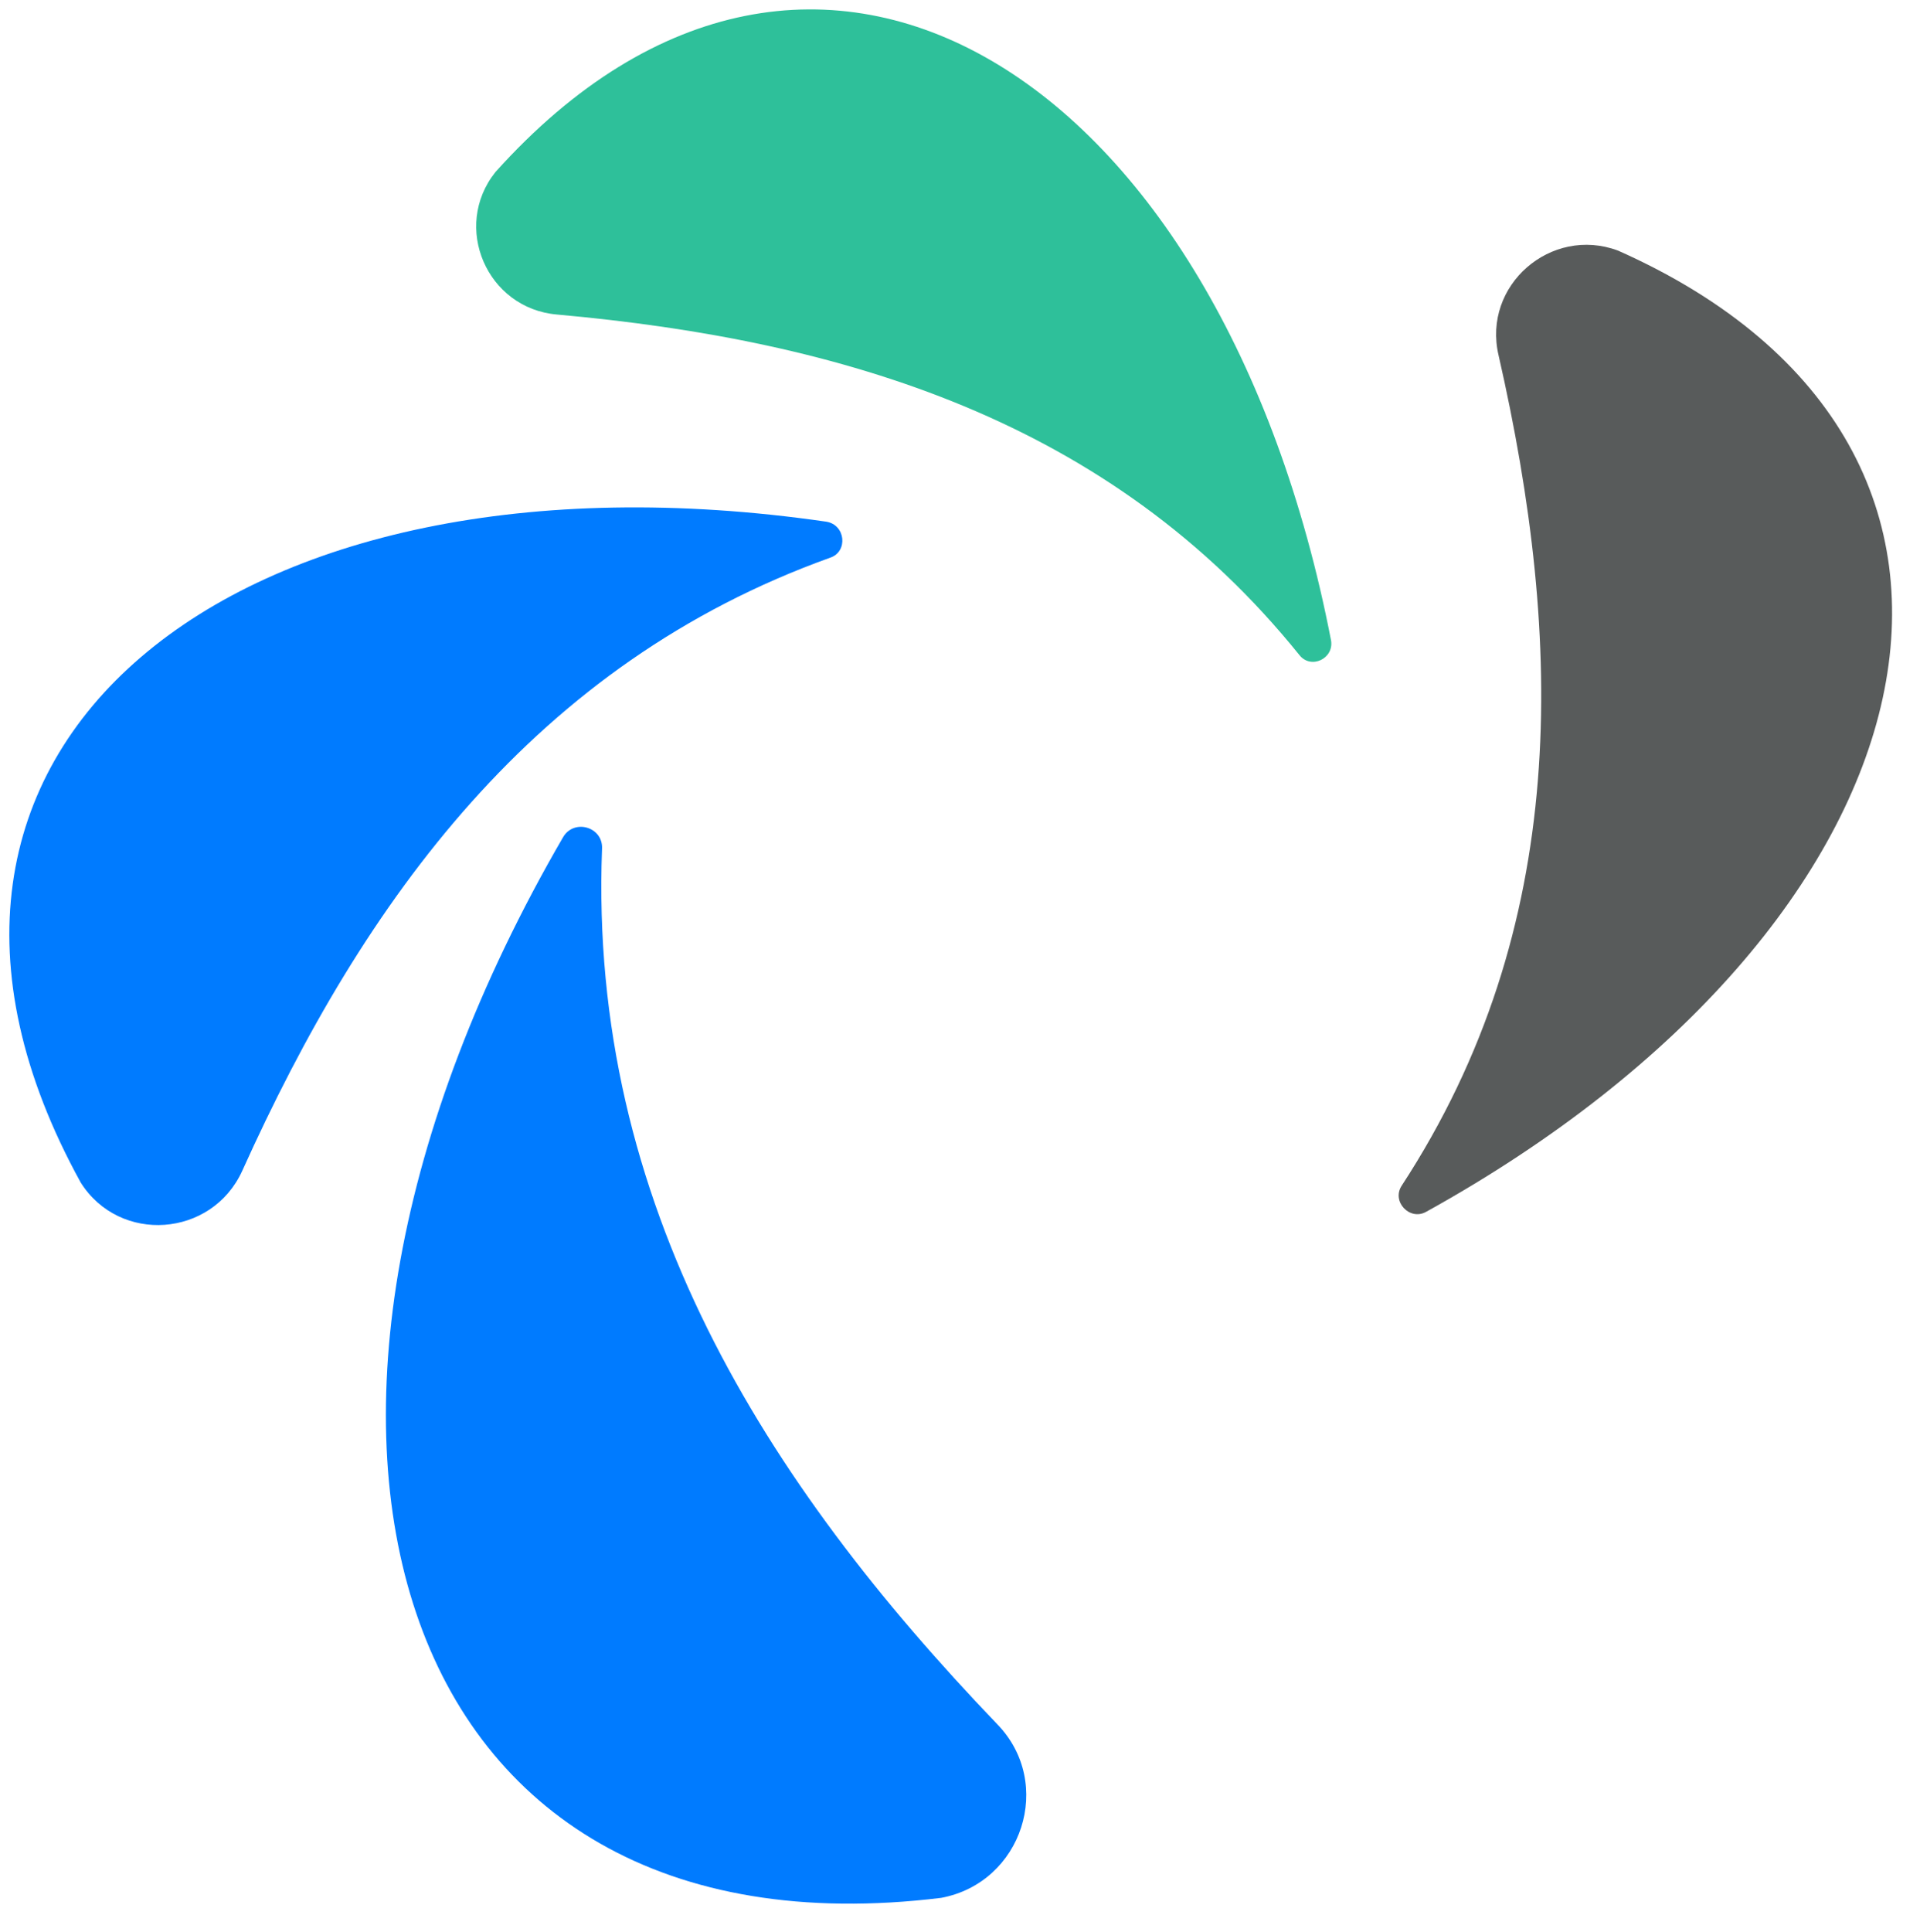 <?xml version="1.0" encoding="UTF-8" standalone="no"?>
<!DOCTYPE svg PUBLIC "-//W3C//DTD SVG 1.1//EN" "http://www.w3.org/Graphics/SVG/1.1/DTD/svg11.dtd">
<svg version="1.1" xmlns="http://www.w3.org/2000/svg" xmlns:xlink="http://www.w3.org/1999/xlink" preserveAspectRatio="xMidYMid meet" viewBox="212.153 164.174 206.298 207.479" width="202.3" height="203.48"><defs><path d="M386 191.08C378.8 188.4 371.4 194.81 373.17 202.33C380.17 233.03 380.89 263.78 362.76 291.53C361.65 293.23 363.62 295.32 365.38 294.34C420.88 263.65 433.83 212.35 386 191.08Z" id="dJXXgwYSy"></path><path d="M265.39 182.64C260.68 188.53 264.47 197.3 272 197.95C302.63 200.7 331.42 209.27 351.77 234.53C353.01 236.1 355.5 234.92 355.17 232.96C343.39 172.1 299.62 144.55 265.39 182.64Z" id="asJfUOfWr"></path><path d="M220.83 291.2C225.01 297.81 234.9 297.09 238.17 289.96C251.32 260.77 269.64 235.45 301.38 224.06C303.28 223.41 303.02 220.53 300.92 220.2C237.12 210.97 195.11 244.54 220.83 291.2Z" id="krOGwhByb"></path><path d="M313.29 368.03C322 366.39 325.46 355.73 319.31 349.38C294.31 323.33 275.4 293.43 276.84 255.34C276.97 252.99 273.83 252.07 272.65 254.1C236.07 317.12 253.61 375.36 313.29 368.03Z" id="ah29kdHQx"></path></defs><g><g><use xlink:href="#dJXXgwYSy" opacity="1" fill="#585b5b" fill-opacity="1"></use><g><use xlink:href="#dJXXgwYSy" opacity="1" fill-opacity="0" stroke="#000000" stroke-width="1" stroke-opacity="0"></use></g></g><g><use xlink:href="#asJfUOfWr" opacity="1" fill="#2ec09a" fill-opacity="1"></use><g><use xlink:href="#asJfUOfWr" opacity="1" fill-opacity="0" stroke="#000000" stroke-width="1" stroke-opacity="0"></use></g></g><g><use xlink:href="#krOGwhByb" opacity="1" fill="#007bff" fill-opacity="1"></use><g><use xlink:href="#krOGwhByb" opacity="1" fill-opacity="0" stroke="#000000" stroke-width="1" stroke-opacity="0"></use></g></g><g><use xlink:href="#ah29kdHQx" opacity="1" fill="#007bff" fill-opacity="1"></use><g><use xlink:href="#ah29kdHQx" opacity="1" fill-opacity="0" stroke="#000000" stroke-width="1" stroke-opacity="0"></use></g></g></g></svg>